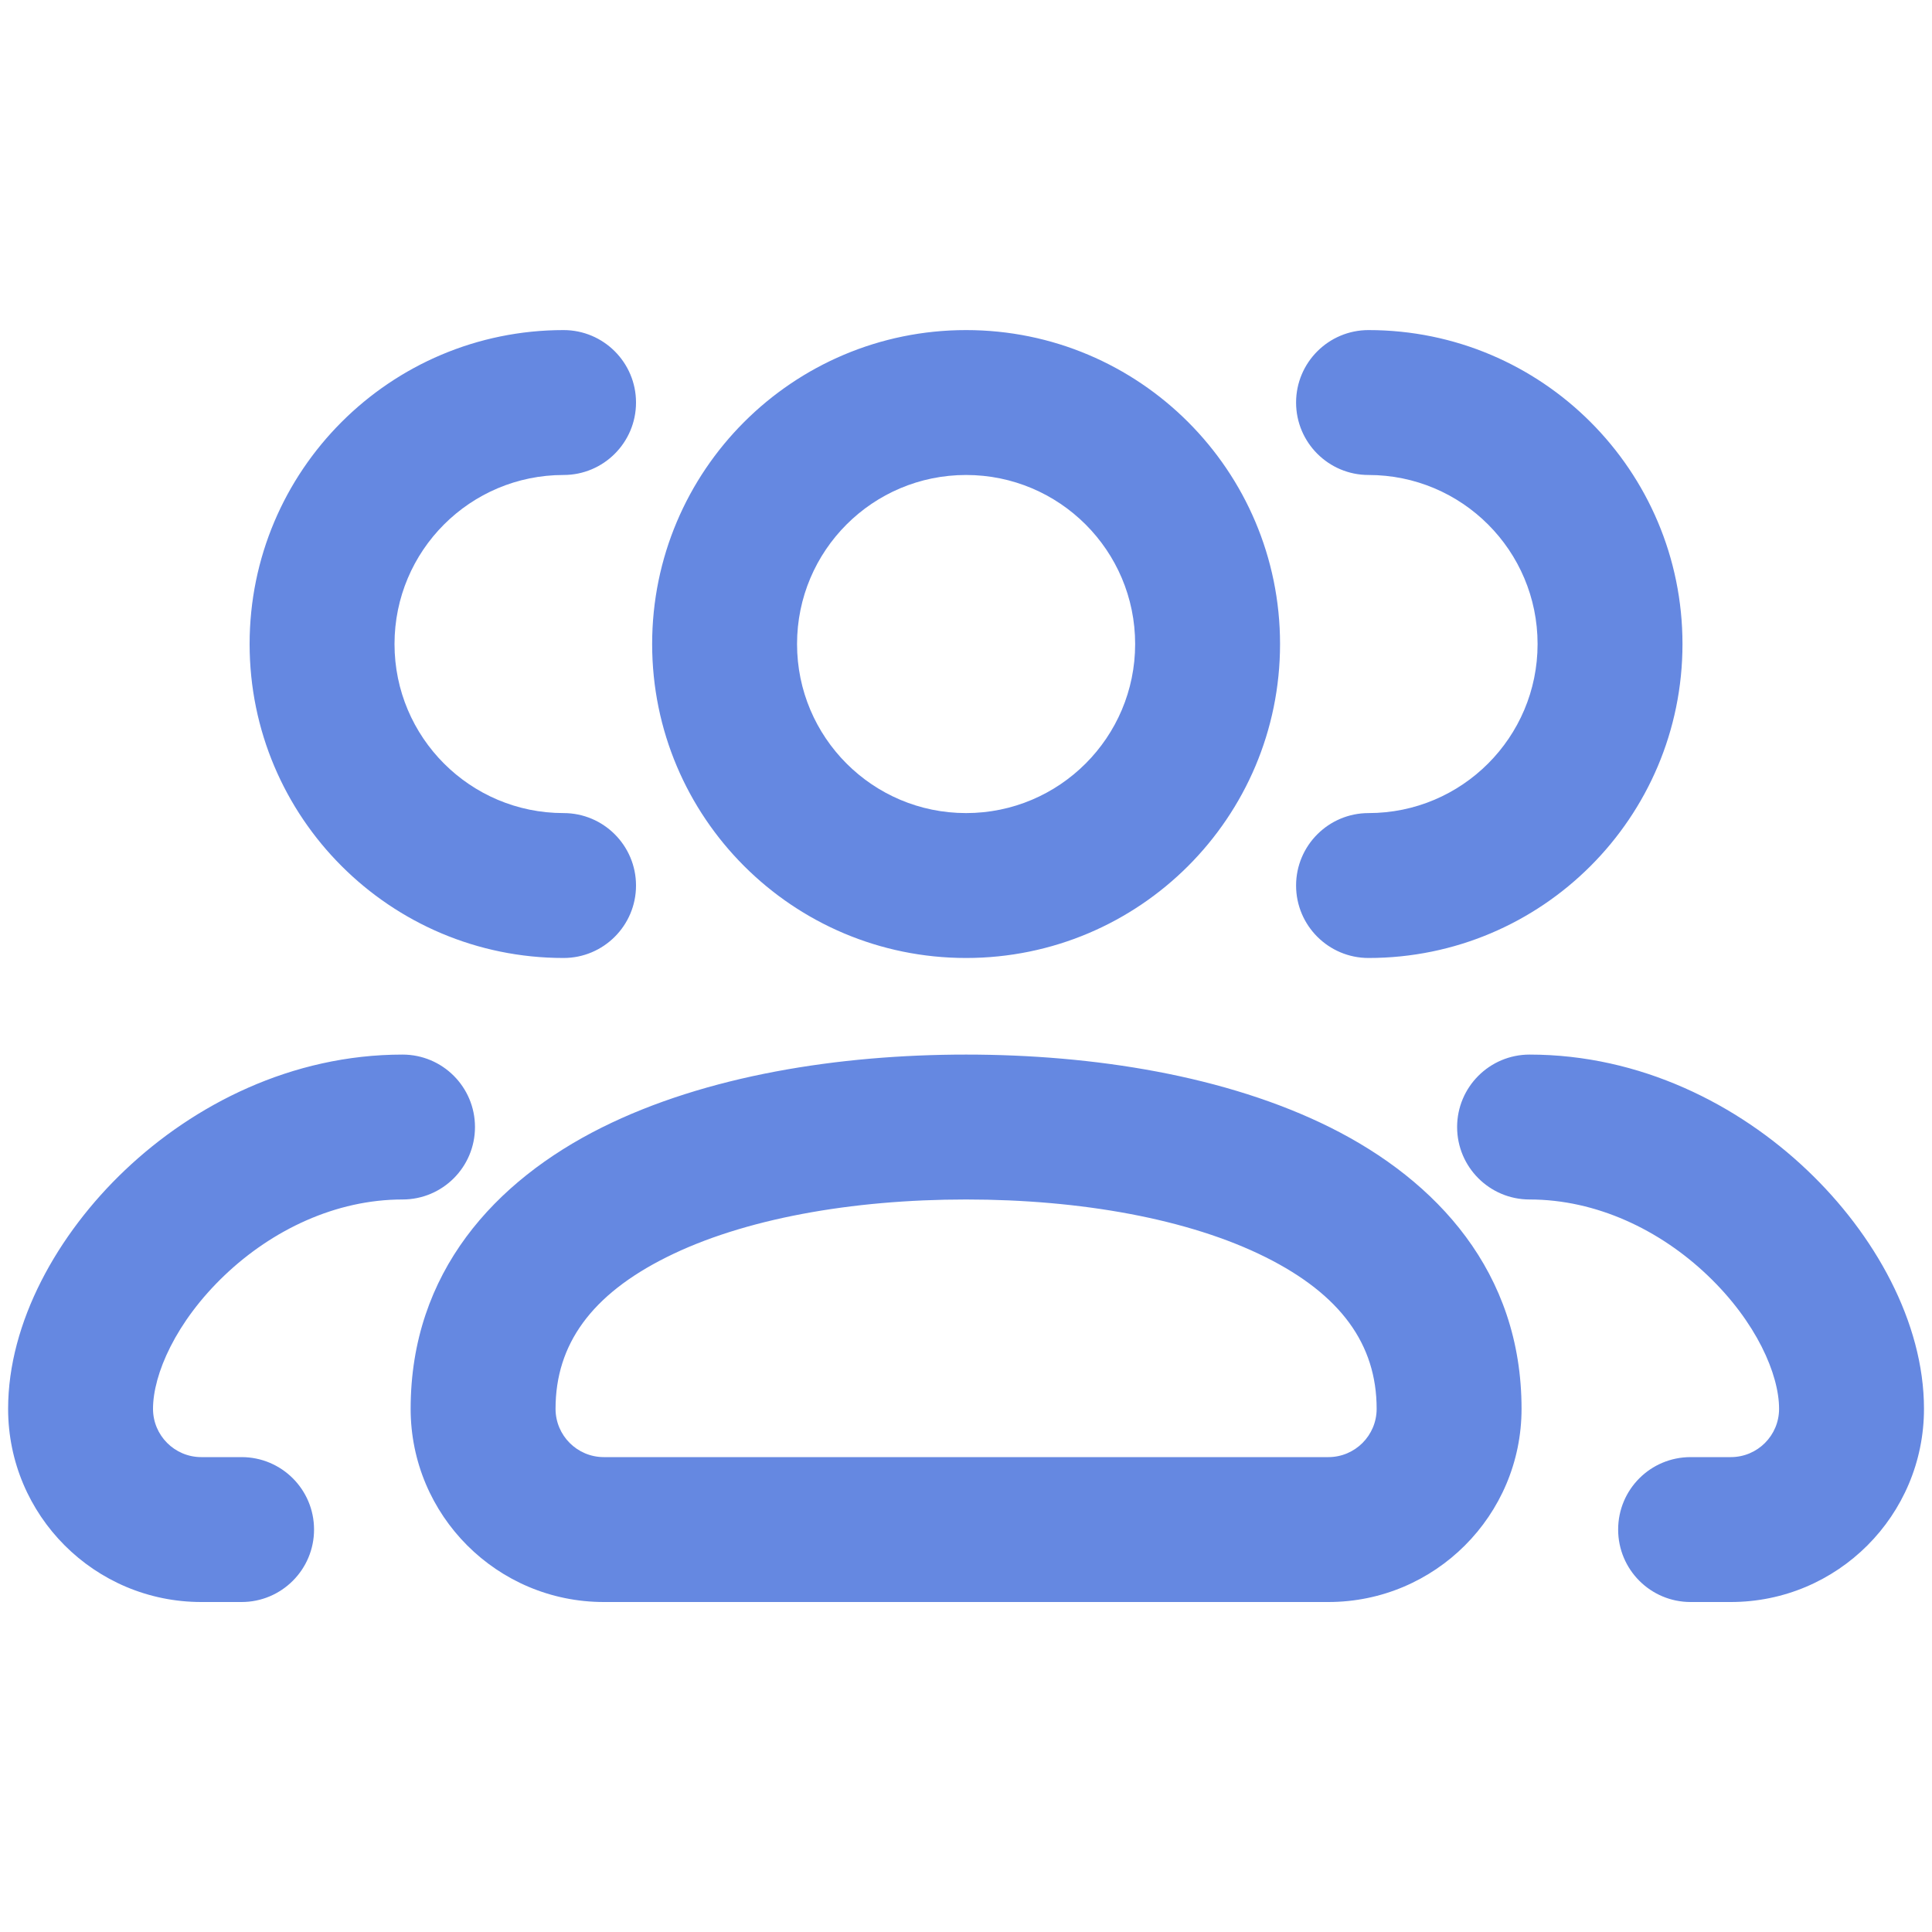 <svg width="20" height="20" viewBox="0 0 20 20" fill="none" xmlns="http://www.w3.org/2000/svg">
<path d="M15.834 10.917C15.42 10.917 15.084 11.253 15.084 11.667C15.084 12.081 15.42 12.417 15.834 12.417V10.917ZM17.501 15.084C17.086 15.084 16.751 15.419 16.751 15.834C16.751 16.248 17.086 16.584 17.501 16.584V15.084ZM14.167 8.417C13.753 8.417 13.417 8.753 13.417 9.167C13.417 9.581 13.753 9.917 14.167 9.917V8.417ZM14.167 3.417C13.753 3.417 13.417 3.753 13.417 4.167C13.417 4.581 13.753 4.917 14.167 4.917V3.417ZM4.167 12.417C4.582 12.417 4.917 12.081 4.917 11.667C4.917 11.253 4.582 10.917 4.167 10.917V12.417ZM2.501 16.584C2.915 16.584 3.251 16.248 3.251 15.834C3.251 15.419 2.915 15.084 2.501 15.084V16.584ZM5.834 9.917C6.248 9.917 6.584 9.581 6.584 9.167C6.584 8.753 6.248 8.417 5.834 8.417V9.917ZM5.834 4.917C6.248 4.917 6.584 4.581 6.584 4.167C6.584 3.753 6.248 3.417 5.834 3.417V4.917ZM19.917 14.584C19.917 13.688 19.405 12.775 18.707 12.113C17.994 11.435 16.983 10.917 15.834 10.917V12.417C16.526 12.417 17.182 12.732 17.674 13.2C18.183 13.684 18.417 14.229 18.417 14.584H19.917ZM17.917 15.084H17.501V16.584H17.917V15.084ZM18.417 14.584C18.417 14.86 18.194 15.084 17.917 15.084V16.584C19.022 16.584 19.917 15.688 19.917 14.584H18.417ZM15.917 6.667C15.917 7.633 15.134 8.417 14.167 8.417V9.917C15.962 9.917 17.417 8.462 17.417 6.667H15.917ZM14.167 4.917C15.134 4.917 15.917 5.7 15.917 6.667H17.417C17.417 4.872 15.962 3.417 14.167 3.417V4.917ZM13.751 15.084H6.251V16.584H13.751V15.084ZM10.001 10.917C8.685 10.917 7.307 11.134 6.228 11.673C5.127 12.223 4.251 13.169 4.251 14.584H5.751C5.751 13.915 6.124 13.402 6.899 13.015C7.694 12.617 8.816 12.417 10.001 12.417V10.917ZM10.001 12.417C11.185 12.417 12.307 12.617 13.103 13.015C13.877 13.402 14.251 13.915 14.251 14.584H15.751C15.751 13.169 14.874 12.223 13.774 11.673C12.694 11.134 11.316 10.917 10.001 10.917V12.417ZM4.251 14.584C4.251 15.688 5.146 16.584 6.251 16.584V15.084C5.975 15.084 5.751 14.86 5.751 14.584H4.251ZM14.251 14.584C14.251 14.86 14.027 15.084 13.751 15.084V16.584C14.855 16.584 15.751 15.688 15.751 14.584H14.251ZM11.751 6.667C11.751 7.633 10.967 8.417 10.001 8.417V9.917C11.796 9.917 13.251 8.462 13.251 6.667H11.751ZM10.001 8.417C9.034 8.417 8.251 7.633 8.251 6.667H6.751C6.751 8.462 8.206 9.917 10.001 9.917V8.417ZM8.251 6.667C8.251 5.7 9.034 4.917 10.001 4.917V3.417C8.206 3.417 6.751 4.872 6.751 6.667H8.251ZM10.001 4.917C10.967 4.917 11.751 5.7 11.751 6.667H13.251C13.251 4.872 11.796 3.417 10.001 3.417V4.917ZM1.584 14.584C1.584 14.229 1.818 13.684 2.327 13.2C2.819 12.732 3.475 12.417 4.167 12.417V10.917C3.018 10.917 2.008 11.435 1.294 12.113C0.596 12.775 0.084 13.688 0.084 14.584H1.584ZM2.084 16.584H2.501V15.084H2.084V16.584ZM0.084 14.584C0.084 15.688 0.979 16.584 2.084 16.584V15.084C1.808 15.084 1.584 14.86 1.584 14.584H0.084ZM2.584 6.667C2.584 8.462 4.039 9.917 5.834 9.917V8.417C4.867 8.417 4.084 7.633 4.084 6.667H2.584ZM5.834 3.417C4.039 3.417 2.584 4.872 2.584 6.667H4.084C4.084 5.7 4.867 4.917 5.834 4.917V3.417Z" fill="#6588E1"/>
</svg>
